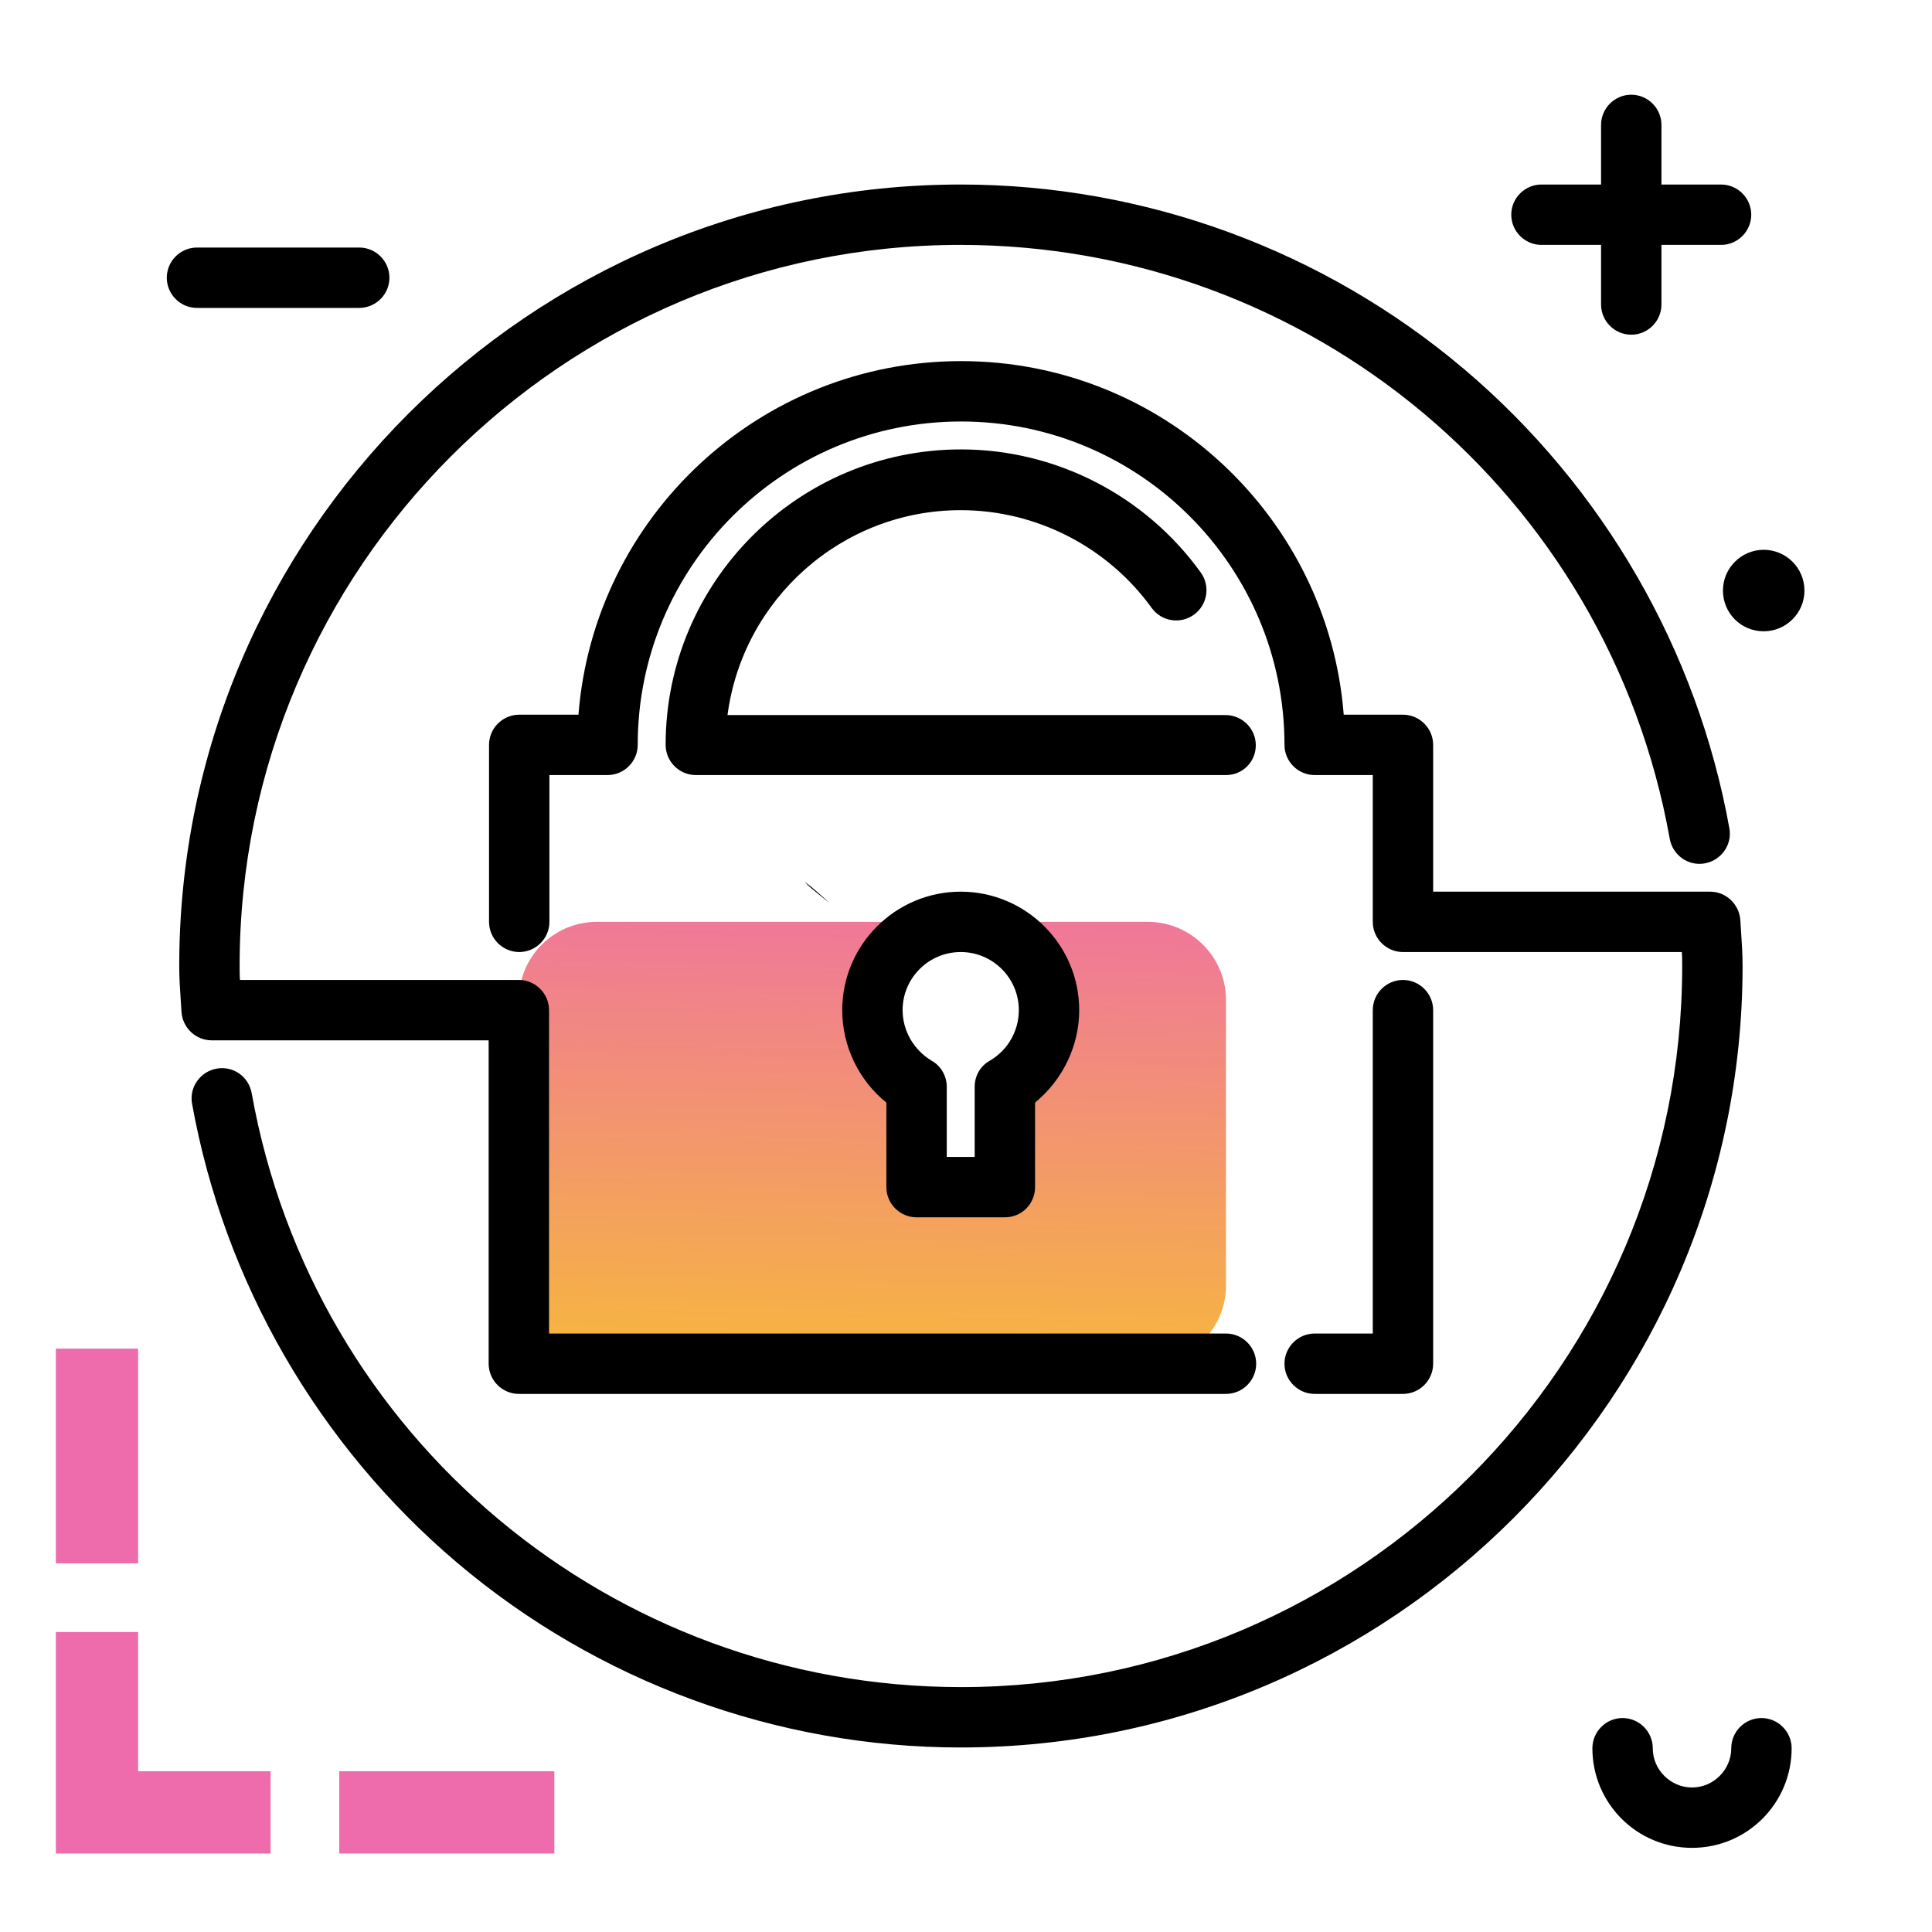 <svg version="1.1" id="Layer_1" xmlns="http://www.w3.org/2000/svg" xmlns:xlink="http://www.w3.org/1999/xlink" x="0px" y="0px" viewBox="0 0 512 512" enable-background="new 0 0 512 512" xml:space="preserve">
<path fill="#EE6BAC" class="secondary-color" d="M36.6,414.3H14.8v-56.9h21.8V414.3z M146.9,491.2v-21.8H89.9v21.8H146.9z M36.6,469.4v-36.9H14.8v36.9v20
	v1.8h56.9v-21.8H36.6z"></path>
<path d="M213.2,233.6c2.3,1.8,4.5,3.7,6.6,5.7c-1.5-1.2-3.1-2.5-4.8-3.9C214.4,234.9,213.8,234.3,213.2,233.6z M95.2,65.6h-43
	c-4.4,0-8,3.6-8,8s3.6,8,8,8h43c4.4,0,8-3.6,8-8S99.6,65.6,95.2,65.6z M424.3,80.7c0,4.4,3.6,8,8,8s8-3.6,8-8V64.9h15.8
	c4.4,0,8-3.6,8-8s-3.6-8-8-8h-15.8V33.1c0-4.4-3.6-8-8-8s-8,3.6-8,8v15.8h-15.8c-4.4,0-8,3.6-8,8s3.6,8,8,8h15.8V80.7z M467.4,145.7
	c-5.9,0-10.8,4.8-10.8,10.8s4.8,10.8,10.8,10.8c5.9,0,10.8-4.8,10.8-10.8S473.3,145.7,467.4,145.7z M466.8,455.3c-4.4,0-8,3.6-8,8
	c0,5.7-4.7,10.4-10.4,10.4c-5.7,0-10.4-4.7-10.4-10.4c0-4.4-3.6-8-8-8s-8,3.6-8,8c0,14.6,11.8,26.4,26.4,26.4s26.4-11.8,26.4-26.4
	C474.8,458.9,471.2,455.3,466.8,455.3z"></path>
<linearGradient id="SVGID_1_" gradientUnits="userSpaceOnUse" x1="230.032" y1="355.848" x2="233.063" y2="219.428" class="gradient-element">
	<stop offset="0" class="primary-color-gradient" style="stop-color: #F6B343"></stop>
	<stop offset="1" class="secondary-color-gradient" style="stop-color: #EE6BAC"></stop>
</linearGradient>
<path fill="url(#SVGID_1_)" d="M304.2,244.3h-49.6c12.9,0,23.4,10.5,23.4,23.4c0,8.7-4.7,16.2-11.7,20.3v26.6h-23.4V288
	c-7-4-11.7-11.6-11.7-20.3c0-12.9,10.5-23.4,23.4-23.4h-96.4c-11.5,0-20.7,9.3-20.7,20.7v75.7c0,11.4,9.3,20.7,20.7,20.7h146
	c11.4,0,20.7-9.3,20.7-20.7V265C324.9,253.6,315.6,244.3,304.2,244.3z"></path>
<path d="M254.6,463.1c-48.8,0-96.2-17.4-133.5-49c-36.8-31.2-61.7-74.4-70.2-121.6c-0.8-4.3,2.1-8.5,6.5-9.3
	c4.4-0.8,8.5,2.1,9.3,6.5c16.3,91.2,95.4,157.4,188,157.4c105.4,0,191.1-85.7,191.1-191.1c0-1.2,0-2.5-0.1-3.7h-73.9
	c-4.4,0-8-3.6-8-8v-38.9h-15.4c-4.4,0-8-3.6-8-8c0-47.3-38.4-85.7-85.7-85.7s-85.7,38.4-85.7,85.7c0,4.4-3.6,8-8,8h-15.4v38.9
	c0,4.4-3.6,8-8,8s-8-3.6-8-8v-46.9c0-4.4,3.6-8,8-8h15.7c4.1-52.4,48-93.7,101.4-93.7s97.3,41.3,101.4,93.7h15.7c4.4,0,8,3.6,8,8
	v38.9h73.4c4.2,0,7.7,3.3,8,7.5c0.1,1,0.1,2.1,0.2,3.1c0.2,2.9,0.4,5.9,0.4,9.1C461.8,370.2,368.8,463.1,254.6,463.1z M371.8,369.4
	h-23.4c-4.4,0-8-3.6-8-8s3.6-8,8-8h15.4v-85.7c0-4.4,3.6-8,8-8s8,3.6,8,8v93.7C379.8,365.8,376.2,369.4,371.8,369.4z M324.9,369.4
	H137.5c-4.4,0-8-3.6-8-8v-85.7H56.1c-4.2,0-7.7-3.3-8-7.5c-0.1-1-0.1-2.1-0.2-3.1c-0.2-2.9-0.4-5.9-0.4-9.1
	c0-114.2,92.9-207.1,207.1-207.1c48.8,0,96.2,17.4,133.5,49c36.8,31.2,61.7,74.4,70.2,121.6c0.8,4.3-2.1,8.5-6.5,9.3
	c-4.3,0.8-8.5-2.1-9.3-6.5c-16.3-91.2-95.4-157.4-188-157.4C149.2,64.9,63.5,150.6,63.5,256c0,1.2,0,2.5,0.1,3.7h73.9
	c4.4,0,8,3.6,8,8v85.7h179.4c4.4,0,8,3.6,8,8S329.3,369.4,324.9,369.4z M266.3,322.6h-23.4c-4.4,0-8-3.6-8-8v-22.4
	c-7.3-5.9-11.7-14.9-11.7-24.5c0-17.3,14.1-31.4,31.4-31.4c17.3,0,31.4,14.1,31.4,31.4c0,9.5-4.4,18.5-11.7,24.5v22.4
	C274.3,319,270.8,322.6,266.3,322.6z M250.9,306.6h7.4V288c0-2.9,1.5-5.5,4-6.9c4.8-2.8,7.7-7.9,7.7-13.4c0-8.5-6.9-15.4-15.4-15.4
	c-8.5,0-15.4,6.9-15.4,15.4c0,5.5,3,10.6,7.7,13.4c2.5,1.4,4,4.1,4,6.9V306.6z M324.9,205.4H184.4c-4.4,0-8-3.6-8-8
	c0-43.2,35.1-78.3,78.3-78.3c25.1,0,48.8,12.2,63.5,32.6c2.6,3.6,1.8,8.6-1.8,11.2c-3.6,2.6-8.6,1.8-11.2-1.8
	c-11.7-16.2-30.6-25.9-50.6-25.9c-31.6,0-57.8,23.7-61.8,54.3h132c4.4,0,8,3.6,8,8S329.3,205.4,324.9,205.4z"></path>
</svg>